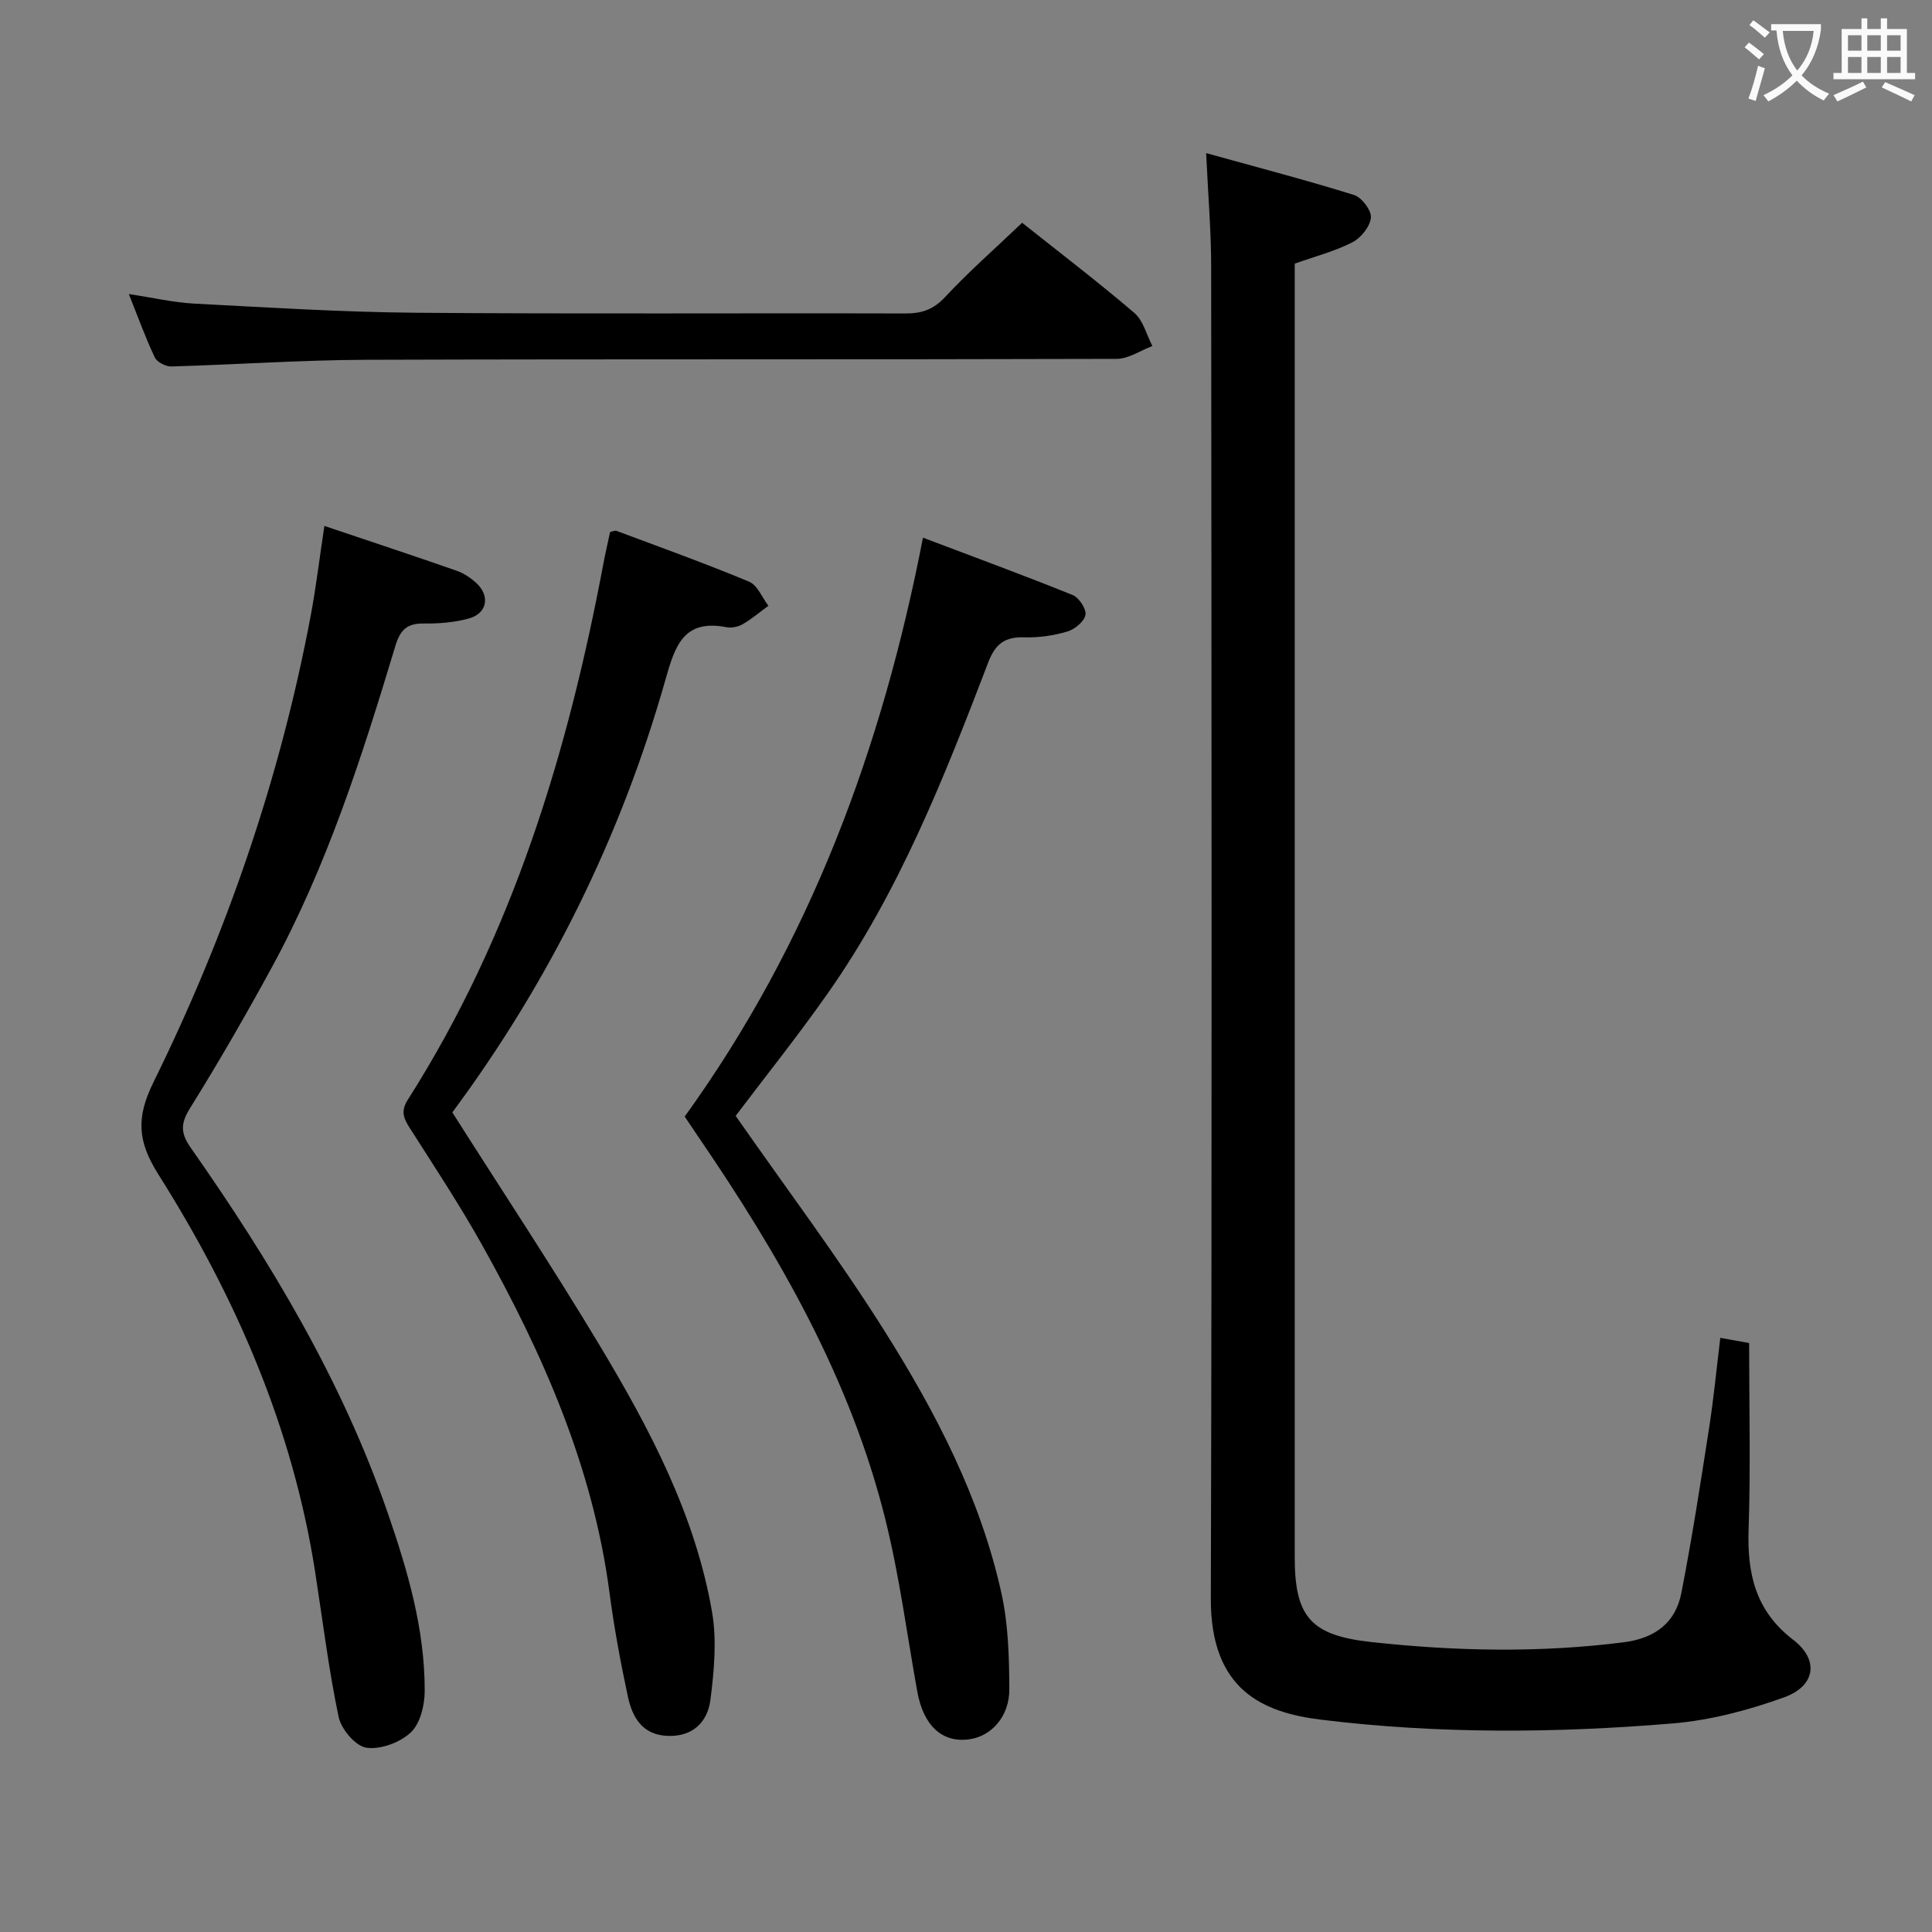 <svg enable-background="new 0 0 400 400" viewBox="0 0 400 400" xmlns="http://www.w3.org/2000/svg"><rect x="0" y="0" width="400" height="400" fill="#808080" stroke="none"/><g fill="#010000"><path d="m249.72 31.7c10.77 2.99 20.77 5.6 30.62 8.67 1.59.5 3.64 3.2 3.49 4.69-.18 1.86-2.06 4.2-3.84 5.11-3.64 1.86-7.7 2.91-11.93 4.41v5.37 262.43c0 12.39 3.31 16.22 15.88 17.59 17.39 1.9 34.78 2.26 52.21.05 6.44-.82 10.74-3.98 11.95-10.19 2.23-11.38 3.99-22.85 5.77-34.31.94-6.05 1.52-12.15 2.3-18.53 2.34.42 4.39.79 5.97 1.07 0 13.04.32 25.83-.11 38.6-.31 9.19 1.44 16.88 9.25 22.86 5.37 4.11 4.62 9.54-1.86 11.88-7.41 2.68-15.3 4.77-23.13 5.42-24.23 2.02-48.52 2.19-72.73-.77-11.99-1.47-22.93-6.05-22.87-25.07.26-91.81.14-183.61.07-275.42.02-7.43-.62-14.86-1.04-23.86z"/><path d="m152.31 231.03c10.42 14.95 21.24 29.32 30.79 44.48 10.65 16.9 19.91 34.68 24.25 54.42 1.41 6.41 1.59 13.17 1.62 19.78.03 5.67-3.71 9.75-8.26 10.39-5.62.79-9.51-2.78-10.79-9.85-2.15-11.91-3.7-23.97-6.62-35.69-7.24-29.13-21.99-54.73-38.77-79.27-.93-1.37-1.84-2.75-2.77-4.12 25.9-35.87 40.86-76.16 49.33-119.85 10.64 4.03 20.88 7.79 30.99 11.87 1.31.53 2.88 2.91 2.65 4.12-.25 1.37-2.22 2.99-3.75 3.44-2.83.84-5.9 1.29-8.85 1.2-4.05-.13-6.04 1.29-7.55 5.25-9.09 23.77-18.44 47.46-33.2 68.46-6.21 8.84-12.97 17.29-19.07 25.37z"/><path d="m67.16 108.89c9.44 3.18 18.42 6.14 27.34 9.26 1.52.53 3 1.51 4.18 2.62 2.84 2.69 2.16 6.24-1.61 7.28-2.99.83-6.23 1.08-9.34 1.04-3.43-.05-4.86 1.31-5.85 4.57-6.91 22.91-14.18 45.72-25.72 66.84-5.33 9.77-10.9 19.43-16.78 28.88-1.97 3.17-2.08 5.13.11 8.25 16.55 23.61 31.34 48.2 40.8 75.64 4.13 11.96 7.68 24.09 7.64 36.86-.01 2.93-.93 6.73-2.89 8.56-2.23 2.09-6.28 3.59-9.2 3.15-2.25-.34-5.2-3.83-5.73-6.36-2.07-9.89-3.3-19.95-4.85-29.95-4.64-29.9-16.47-57.05-32.47-82.38-4.32-6.84-4.64-11.74-1.02-19.08 15.17-30.8 26.28-63.1 32.62-96.92 1.08-5.86 1.79-11.79 2.77-18.26z"/><path d="m93.65 230.31c10.4 16.38 20.78 32.05 30.45 48.15 10.36 17.26 19.81 35.09 23.31 55.21 1.03 5.9.44 12.23-.32 18.24-.59 4.65-3.72 7.76-9.03 7.48-5.17-.27-7.17-3.95-8.07-8.16-1.53-7.13-2.86-14.33-3.81-21.56-3.44-26.01-13.81-49.46-26.44-72.04-4.63-8.26-9.87-16.19-14.96-24.18-1.27-1.99-1.81-3.46-.36-5.74 21.68-34.06 33.15-71.86 40.53-111.14.4-2.11.89-4.2 1.36-6.42.46-.09.98-.36 1.35-.23 9.17 3.43 18.4 6.74 27.43 10.51 1.73.72 2.69 3.28 4 4.99-1.75 1.28-3.42 2.71-5.28 3.79-.95.55-2.32.86-3.38.65-8.84-1.72-10.64 3.74-12.63 10.77-9.23 32.62-24.07 62.59-44.15 89.68z"/><path d="m211.62 46.12c7.72 6.14 15.65 12.19 23.23 18.66 1.85 1.58 2.53 4.53 3.74 6.86-2.47.93-4.93 2.65-7.4 2.66-51.79.16-103.58.02-155.37.19-13.45.05-26.89 1-40.35 1.38-1.16.03-2.95-.89-3.42-1.86-1.91-4.03-3.42-8.24-5.38-13.13 4.92.74 9.21 1.75 13.55 1.98 15.26.8 30.54 1.76 45.81 1.89 33.8.28 67.61.05 101.41.15 3.39.01 5.82-.8 8.24-3.41 4.88-5.23 10.26-9.96 15.94-15.37z"/></g><path d="m362.1 8.8c1.1.8 2.1 1.6 3.1 2.4l-1 1.1c-1.3-1.1-2.3-2-3-2.5zm1.9 4.8c.5.2.9.4 1.4.5-.6 2.3-1.3 4.5-1.9 6.8l-1.5-.5c.8-2.1 1.4-4.3 2-6.8zm-1-9.4c1.3.9 2.4 1.8 3.4 2.5l-1 1.1c-1.4-1.2-2.4-2.1-3.2-2.6zm3.7 2.2v-1.4h10.3v1.2c-.5 3.6-1.8 6.8-4 9.4 1.5 1.6 3.4 2.8 5.7 3.8-.3.4-.7.8-1.1 1.4-2.3-1.1-4.1-2.5-5.6-4.1-1.6 1.6-3.6 3.1-5.9 4.3-.3-.5-.7-.9-1-1.3 2.4-1.1 4.4-2.5 6-4.1-1.9-2.5-3-5.6-3.3-9.3h-1.1zm8.8 0h-6.4c.3 3.3 1.3 6 3 8.2 2-2.3 3.1-5.1 3.4-8.2z" fill="#fbfafa"/><path d="m385.3 3.8h1.3v2.2h2.8v-2.2h1.3v2.2h4.1v9.1h1.7v1.3h-16.9v-1.3h1.7v-9.1h4.1v-2.2zm.4 13.1.7 1.2c-1.8.9-3.8 1.9-6 2.9-.2-.4-.5-.8-.8-1.3 2.3-1 4.3-1.9 6.1-2.8zm-3.1-6.4h2.8v-3.2h-2.8zm0 4.6h2.8v-3.3h-2.8zm4-4.6h2.8v-3.2h-2.8zm0 4.6h2.8v-3.3h-2.8zm3.7 1.9c2.1.9 4.1 1.8 6.1 2.7l-.7 1.3c-2.2-1.1-4.2-2-6.1-2.9zm3.2-9.7h-2.8v3.2h2.8zm-2.8 7.8h2.8v-3.3h-2.8z" fill="#fbfafa"/></svg>